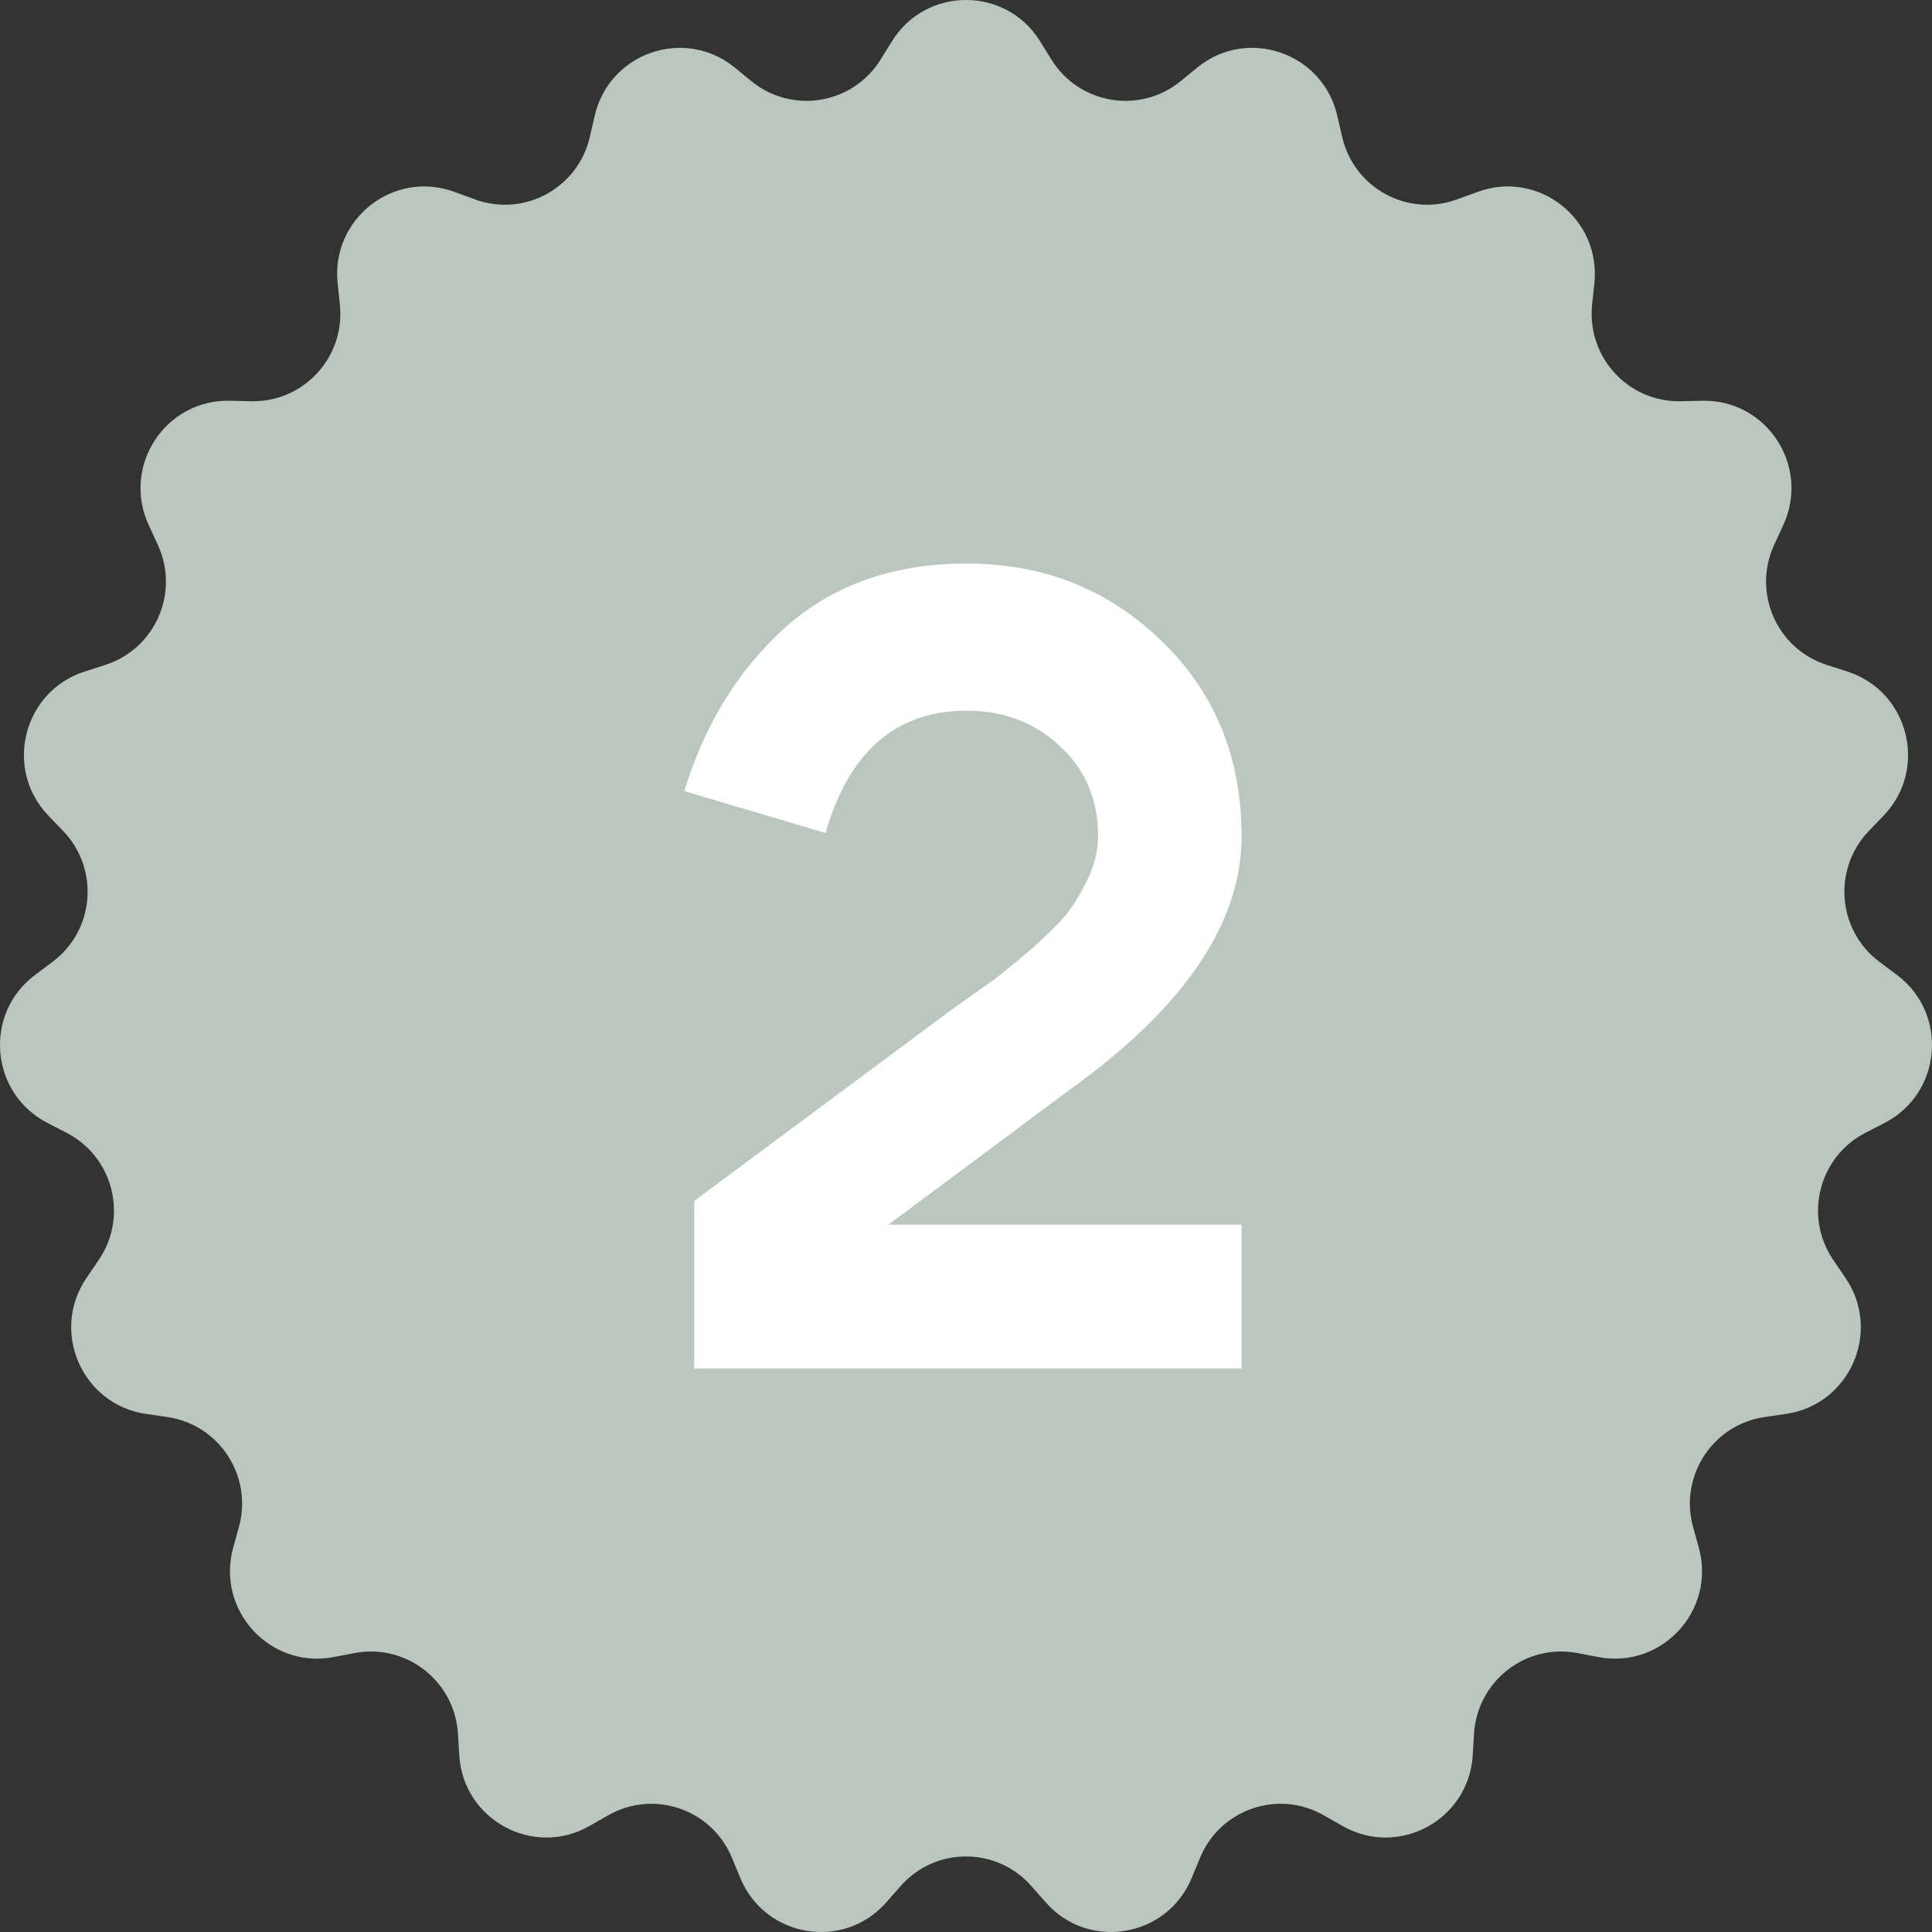 <svg width="28" height="28" viewBox="0 0 28 28" fill="none" xmlns="http://www.w3.org/2000/svg">
<rect x="0" y="0" width="28" height="28" fill="#333333" stroke="none"/>
<path d="M12.928 0.596C13.423 -0.199 14.577 -0.199 15.072 0.596L15.239 0.865C15.642 1.512 16.518 1.658 17.108 1.178L17.353 0.978C18.078 0.387 19.17 0.763 19.381 1.677L19.452 1.985C19.623 2.728 20.405 3.152 21.118 2.889L21.415 2.781C22.292 2.458 23.203 3.169 23.107 4.102L23.074 4.416C22.996 5.175 23.597 5.83 24.357 5.815L24.673 5.808C25.607 5.789 26.238 6.758 25.845 7.609L25.713 7.896C25.393 8.588 25.75 9.404 26.474 9.636L26.774 9.733C27.664 10.019 27.948 11.142 27.301 11.818L27.082 12.046C26.556 12.597 26.629 13.485 27.239 13.94L27.492 14.13C28.241 14.69 28.145 15.844 27.315 16.273L27.034 16.418C26.358 16.767 26.14 17.631 26.569 18.26L26.747 18.522C27.274 19.296 26.81 20.356 25.886 20.491L25.573 20.537C24.821 20.647 24.335 21.393 24.537 22.128L24.621 22.433C24.869 23.337 24.087 24.189 23.169 24.016L22.858 23.957C22.112 23.816 21.411 24.363 21.363 25.124L21.344 25.44C21.286 26.376 20.271 26.927 19.458 26.464L19.184 26.308C18.523 25.931 17.683 26.22 17.392 26.925L17.271 27.217C16.913 28.083 15.775 28.274 15.156 27.571L14.947 27.334C14.444 26.762 13.556 26.762 13.053 27.334L12.844 27.571C12.225 28.274 11.087 28.083 10.729 27.217L10.608 26.925C10.317 26.22 9.477 25.931 8.816 26.308L8.542 26.464C7.729 26.927 6.714 26.376 6.656 25.44L6.637 25.124C6.589 24.363 5.888 23.816 5.141 23.957L4.831 24.016C3.913 24.189 3.131 23.337 3.379 22.433L3.463 22.128C3.665 21.393 3.179 20.647 2.427 20.537L2.114 20.491C1.19 20.356 0.726 19.296 1.253 18.522L1.431 18.26C1.86 17.631 1.642 16.767 0.966 16.418L0.685 16.273C-0.145 15.844 -0.241 14.69 0.508 14.13L0.761 13.94C1.371 13.485 1.444 12.597 0.918 12.046L0.699 11.818C0.052 11.142 0.336 10.019 1.226 9.733L1.526 9.636C2.25 9.404 2.607 8.588 2.287 7.896L2.155 7.609C1.762 6.758 2.393 5.789 3.327 5.808L3.643 5.815C4.403 5.83 5.004 5.175 4.926 4.416L4.893 4.102C4.797 3.169 5.708 2.458 6.585 2.781L6.882 2.889C7.595 3.152 8.377 2.728 8.548 1.985L8.619 1.677C8.83 0.763 9.922 0.387 10.647 0.978L10.892 1.178C11.482 1.658 12.358 1.512 12.761 0.865L12.928 0.596Z" fill="#BAC7BE"/>
<path d="M17.994 12.121C17.994 13.379 17.162 14.604 15.498 15.797L12.876 17.749H17.994V19.833H10.061V17.405L13.771 14.648C14.08 14.429 14.288 14.282 14.395 14.205C14.512 14.118 14.694 13.97 14.939 13.762C15.184 13.543 15.36 13.368 15.466 13.237C15.573 13.095 15.674 12.925 15.77 12.728C15.866 12.52 15.914 12.318 15.914 12.121C15.914 11.585 15.728 11.148 15.355 10.808C14.992 10.469 14.544 10.3 14.011 10.3C12.988 10.3 12.305 10.89 11.964 12.072L9.917 11.465C10.215 10.491 10.706 9.698 11.388 9.086C12.081 8.473 12.956 8.167 14.011 8.167C15.12 8.167 16.058 8.539 16.826 9.282C17.604 10.026 17.994 10.973 17.994 12.121Z" fill="white"/>
</svg>
